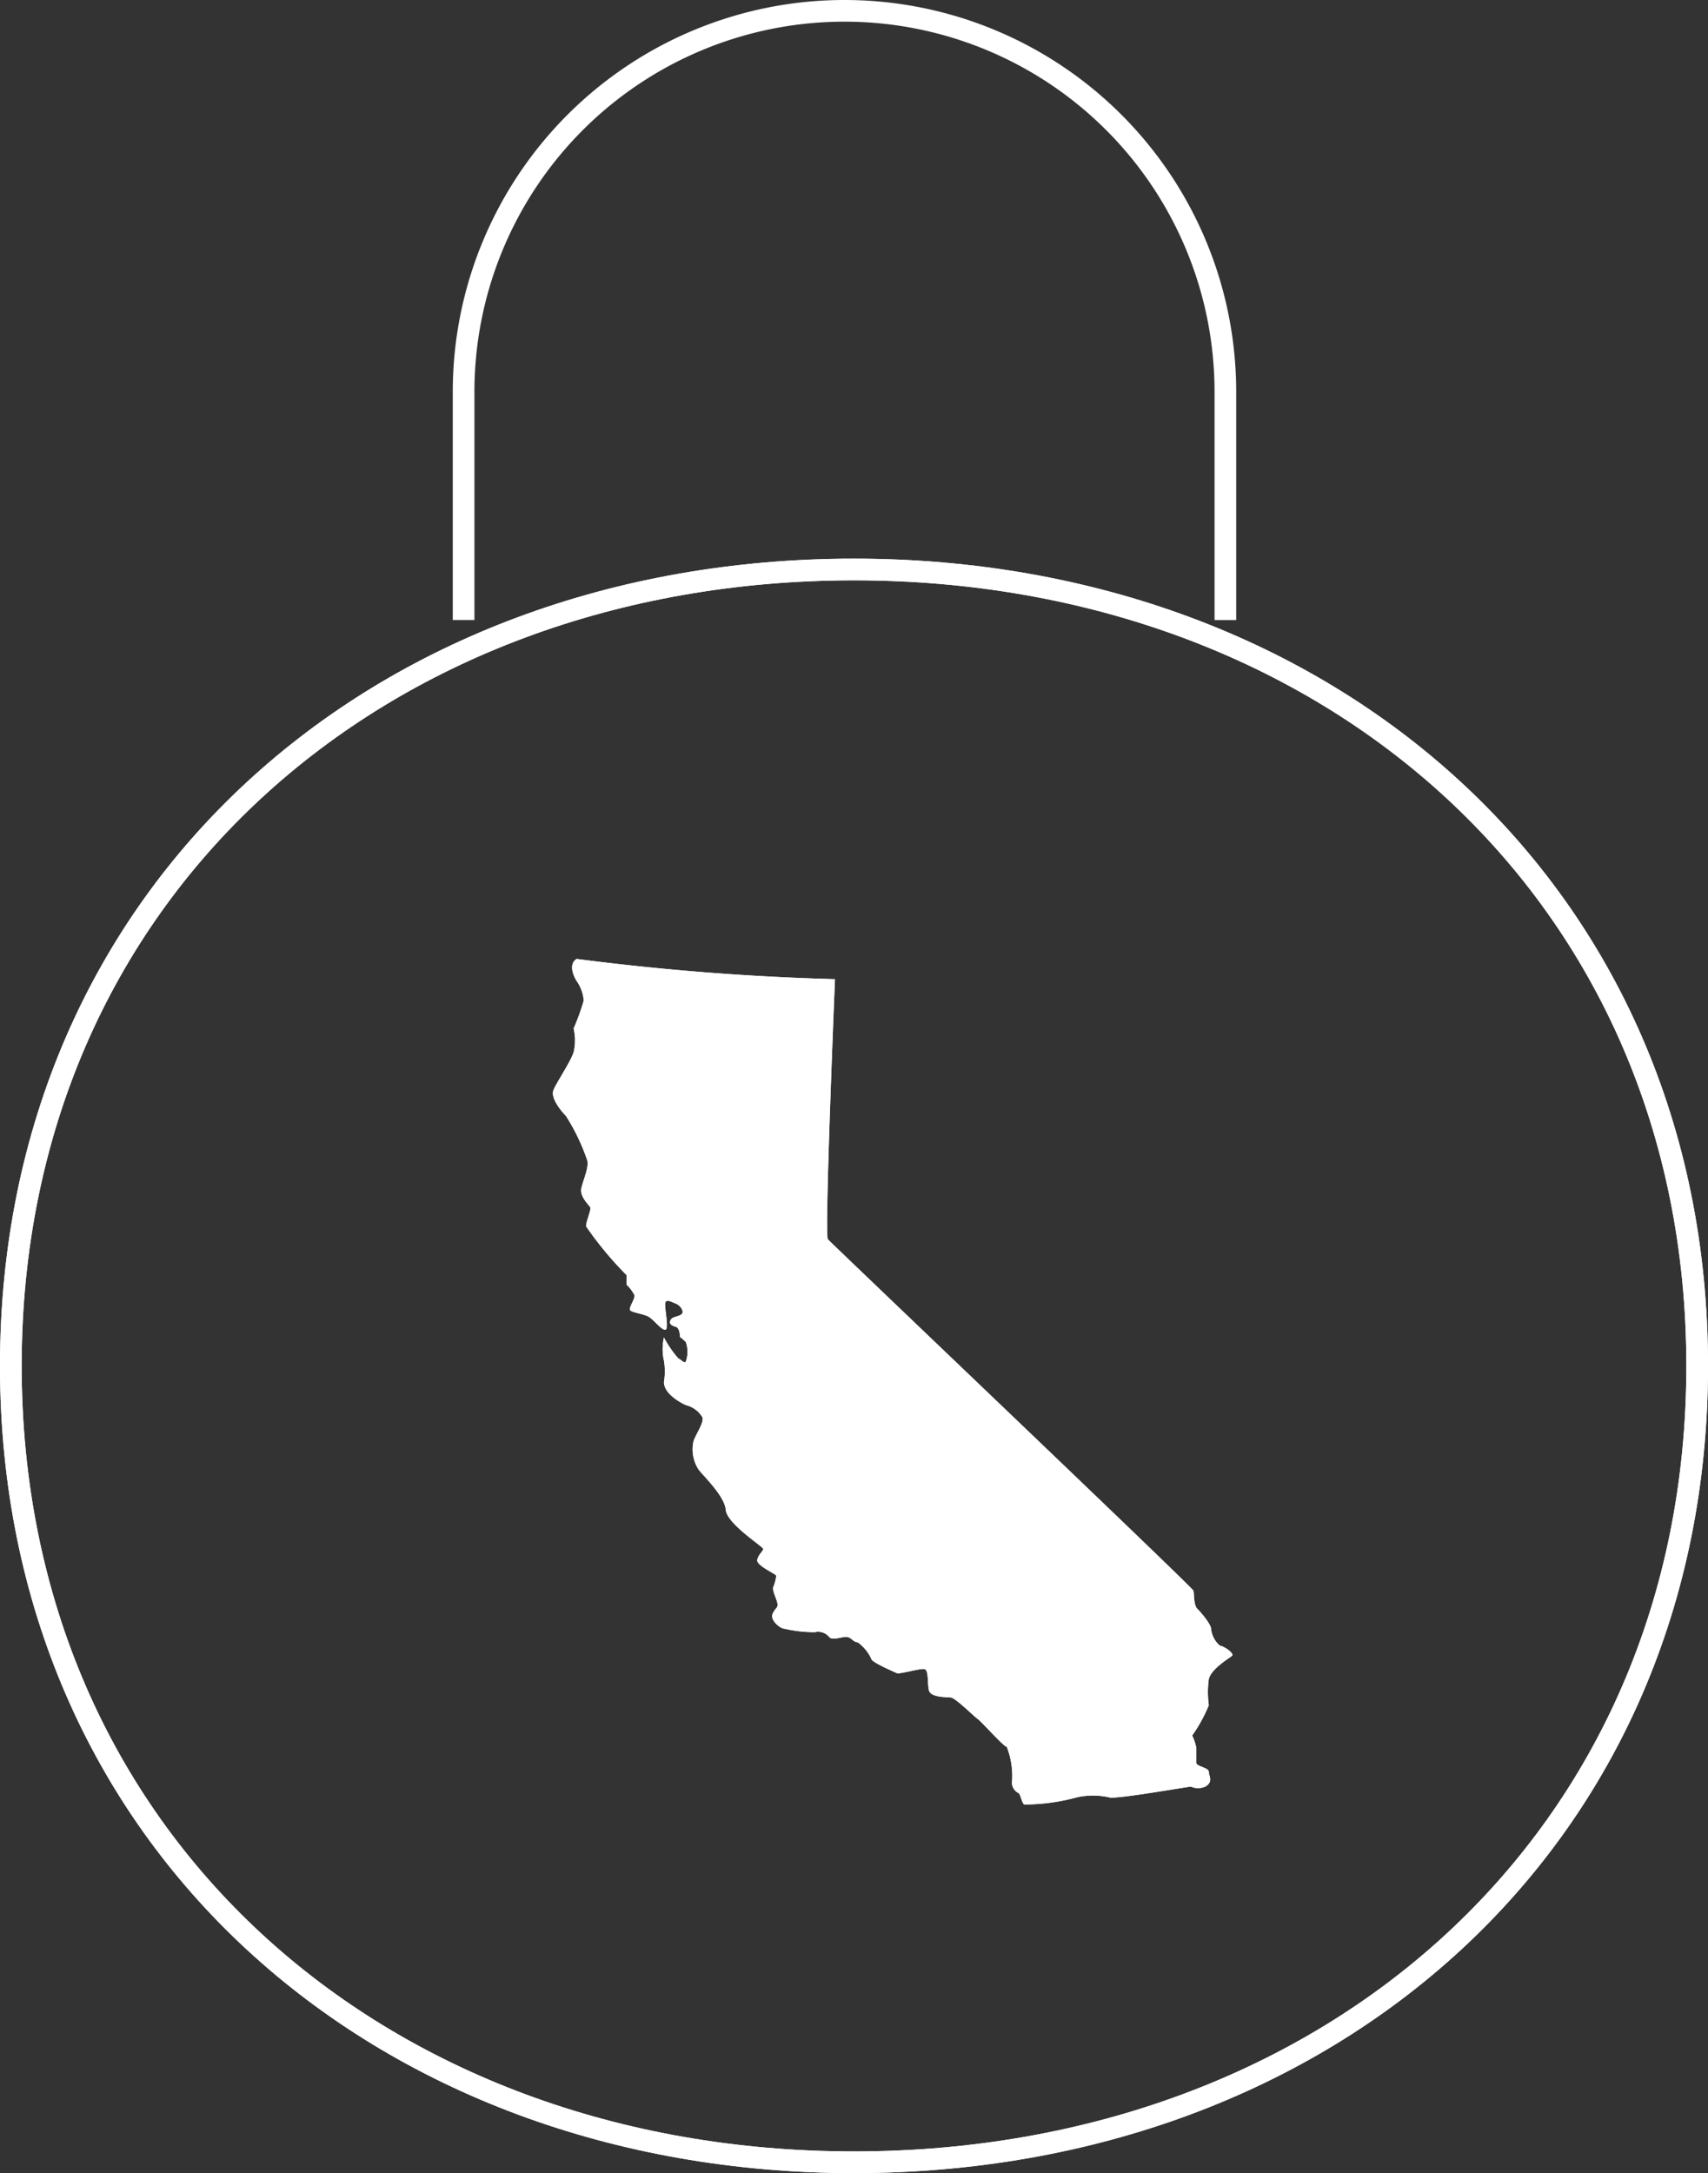 <svg xmlns="http://www.w3.org/2000/svg" width="118.247" height="150.417" viewBox="0 0 118.247 150.417">
  <rect x="0" y="0" width="118.247" height="150.417" fill="#333333" stroke="none"/>
  <g id="_23_NYCRR_500" data-name="23 NYCRR 500" transform="translate(0.75 0.75)">
    <path id="azom3zOb" d="M65.684,12.8c32.91,0,58.374,22.379,58.374,55.124s-25.423,55.124-58.374,55.124S7.31,100.669,7.31,67.924,32.733,12.8,65.684,12.8Z" transform="translate(-7.31 25.869)" fill="none" stroke="#fff" stroke-miterlimit="10" stroke-width="1.5"/>
    <path id="azom3zOb-2" data-name="azom3zOb" d="M65.684,12.8c32.91,0,58.374,22.379,58.374,55.124s-25.423,55.124-58.374,55.124S7.31,100.669,7.31,67.924,32.733,12.8,65.684,12.8Z" transform="translate(-7.31 25.869)" fill="none" stroke="#fff" stroke-width="1.5"/>
    <path id="eo1I9AAQ" d="M35.966,20.749s-.74,17.73-.494,18.018,25.217,24.065,25.3,24.312,0,.987.288,1.275.946,1.07.946,1.4a1.769,1.769,0,0,0,.617,1.152c.247,0,1.028.535.823.7s-1.44.905-1.6,1.6a6.66,6.66,0,0,0,0,1.81,10.408,10.408,0,0,1-1.152,2.1,3.426,3.426,0,0,1,.288.864v1.028c0,.247.864.329.864.617s.329.7-.247,1.028a1.234,1.234,0,0,1-.987,0c-.247,0-5.266.905-5.677.74a5.059,5.059,0,0,0-2.221,0,13.782,13.782,0,0,1-3.661.494c-.206-.247-.206-.617-.37-.782a.823.823,0,0,1-.452-.905,5.554,5.554,0,0,0-.37-2.3c-.206,0-1.728-1.728-2.016-1.933s-1.522-1.44-1.851-1.481-1.4,0-1.522-.494,0-1.44-.329-1.481-1.728.37-1.892.288-1.728-.74-1.769-.987a2.88,2.88,0,0,0-.946-1.152c-.329,0-.453-.411-.864-.37s-.905.247-1.111,0a.987.987,0,0,0-.987-.329,9.214,9.214,0,0,1-2.139-.247c-.247,0-.987-.576-.782-1.028s.37-.37.329-.7-.37-.864-.288-1.152a2.738,2.738,0,0,0,.206-.782c-.041-.123-1.358-.7-1.316-1.07s.411-.617.411-.782-2.509-1.728-2.592-2.715-1.645-2.427-1.892-2.8a2.551,2.551,0,0,1-.329-1.975c.206-.535.7-1.234.617-1.6a1.81,1.81,0,0,0-1.152-.864s-1.522-.658-1.522-1.6a4.525,4.525,0,0,0,0-1.481,3.538,3.538,0,0,1,0-1.6,7.539,7.539,0,0,0,.987,1.44c.247.123.453.411.535.206a2.057,2.057,0,0,0,0-1.316,3,3,0,0,0-.411-.37s0-.617-.288-.7-.494-.206-.37-.453.37-.206.7-.37,0-.658-.329-.782-.7-.37-.74,0,.288,1.81,0,1.81-.782-.7-1.152-.905-1.152-.288-1.275-.452.411-.864.288-1.07a2.88,2.88,0,0,0-.535-.7v-.658a24.352,24.352,0,0,1-2.8-3.373c0-.37.37-1.152.288-1.316s-.74-.74-.617-1.316.535-1.44.411-1.933a14.193,14.193,0,0,0-1.481-3.085c-.329-.329-1.07-1.234-.864-1.769s1.152-1.892,1.4-2.633a3.579,3.579,0,0,0,0-1.645,15.428,15.428,0,0,0,.7-1.933,2.715,2.715,0,0,0-.494-1.358s-.7-1.07,0-1.522a175.7,175.7,0,0,0,17.895,1.4Z" transform="translate(21.091 46.264)" fill="#fff"/>
    <path id="eo1I9AAQ-2" data-name="eo1I9AAQ" d="M35.966,20.749s-.74,17.73-.494,18.018,25.217,24.065,25.3,24.312,0,.987.288,1.275.946,1.07.946,1.4a1.769,1.769,0,0,0,.617,1.152c.247,0,1.028.535.823.7s-1.44.905-1.6,1.6a6.66,6.66,0,0,0,0,1.81,10.408,10.408,0,0,1-1.152,2.1,3.426,3.426,0,0,1,.288.864v1.028c0,.247.864.329.864.617s.329.7-.247,1.028a1.234,1.234,0,0,1-.987,0c-.247,0-5.266.905-5.677.74a5.059,5.059,0,0,0-2.221,0,13.782,13.782,0,0,1-3.661.494c-.206-.247-.206-.617-.37-.782a.823.823,0,0,1-.452-.905,5.554,5.554,0,0,0-.37-2.3c-.206,0-1.728-1.728-2.016-1.933s-1.522-1.44-1.851-1.481-1.4,0-1.522-.494,0-1.44-.329-1.481-1.728.37-1.892.288-1.728-.74-1.769-.987a2.88,2.88,0,0,0-.946-1.152c-.329,0-.453-.411-.864-.37s-.905.247-1.111,0a.987.987,0,0,0-.987-.329,9.214,9.214,0,0,1-2.139-.247c-.247,0-.987-.576-.782-1.028s.37-.37.329-.7-.37-.864-.288-1.152a2.738,2.738,0,0,0,.206-.782c-.041-.123-1.358-.7-1.316-1.07s.411-.617.411-.782-2.509-1.728-2.592-2.715-1.645-2.427-1.892-2.8a2.551,2.551,0,0,1-.329-1.975c.206-.535.7-1.234.617-1.6a1.81,1.81,0,0,0-1.152-.864s-1.522-.658-1.522-1.6a4.525,4.525,0,0,0,0-1.481,3.538,3.538,0,0,1,0-1.6,7.539,7.539,0,0,0,.987,1.44c.247.123.453.411.535.206a2.057,2.057,0,0,0,0-1.316,3,3,0,0,0-.411-.37s0-.617-.288-.7-.494-.206-.37-.453.37-.206.7-.37,0-.658-.329-.782-.7-.37-.74,0,.288,1.81,0,1.81-.782-.7-1.152-.905-1.152-.288-1.275-.452.411-.864.288-1.07a2.88,2.88,0,0,0-.535-.7v-.658a24.352,24.352,0,0,1-2.8-3.373c0-.37.37-1.152.288-1.316s-.74-.74-.617-1.316.535-1.44.411-1.933a14.193,14.193,0,0,0-1.481-3.085c-.329-.329-1.07-1.234-.864-1.769s1.152-1.892,1.4-2.633a3.579,3.579,0,0,0,0-1.645,15.428,15.428,0,0,0,.7-1.933,2.715,2.715,0,0,0-.494-1.358s-.7-1.07,0-1.522a175.7,175.7,0,0,0,17.895,1.4Z" transform="translate(21.091 46.264)" fill="#fff"/>
    <path id="Path_83" data-name="Path 83" d="M14.93,45.566v-15.8A26.369,26.369,0,0,1,41.3,3.4h0A26.369,26.369,0,0,1,67.668,29.769v15.8" transform="translate(16.416 -3.4)" fill="none" stroke="#fff" stroke-width="1.5"/>
  </g>
</svg>

